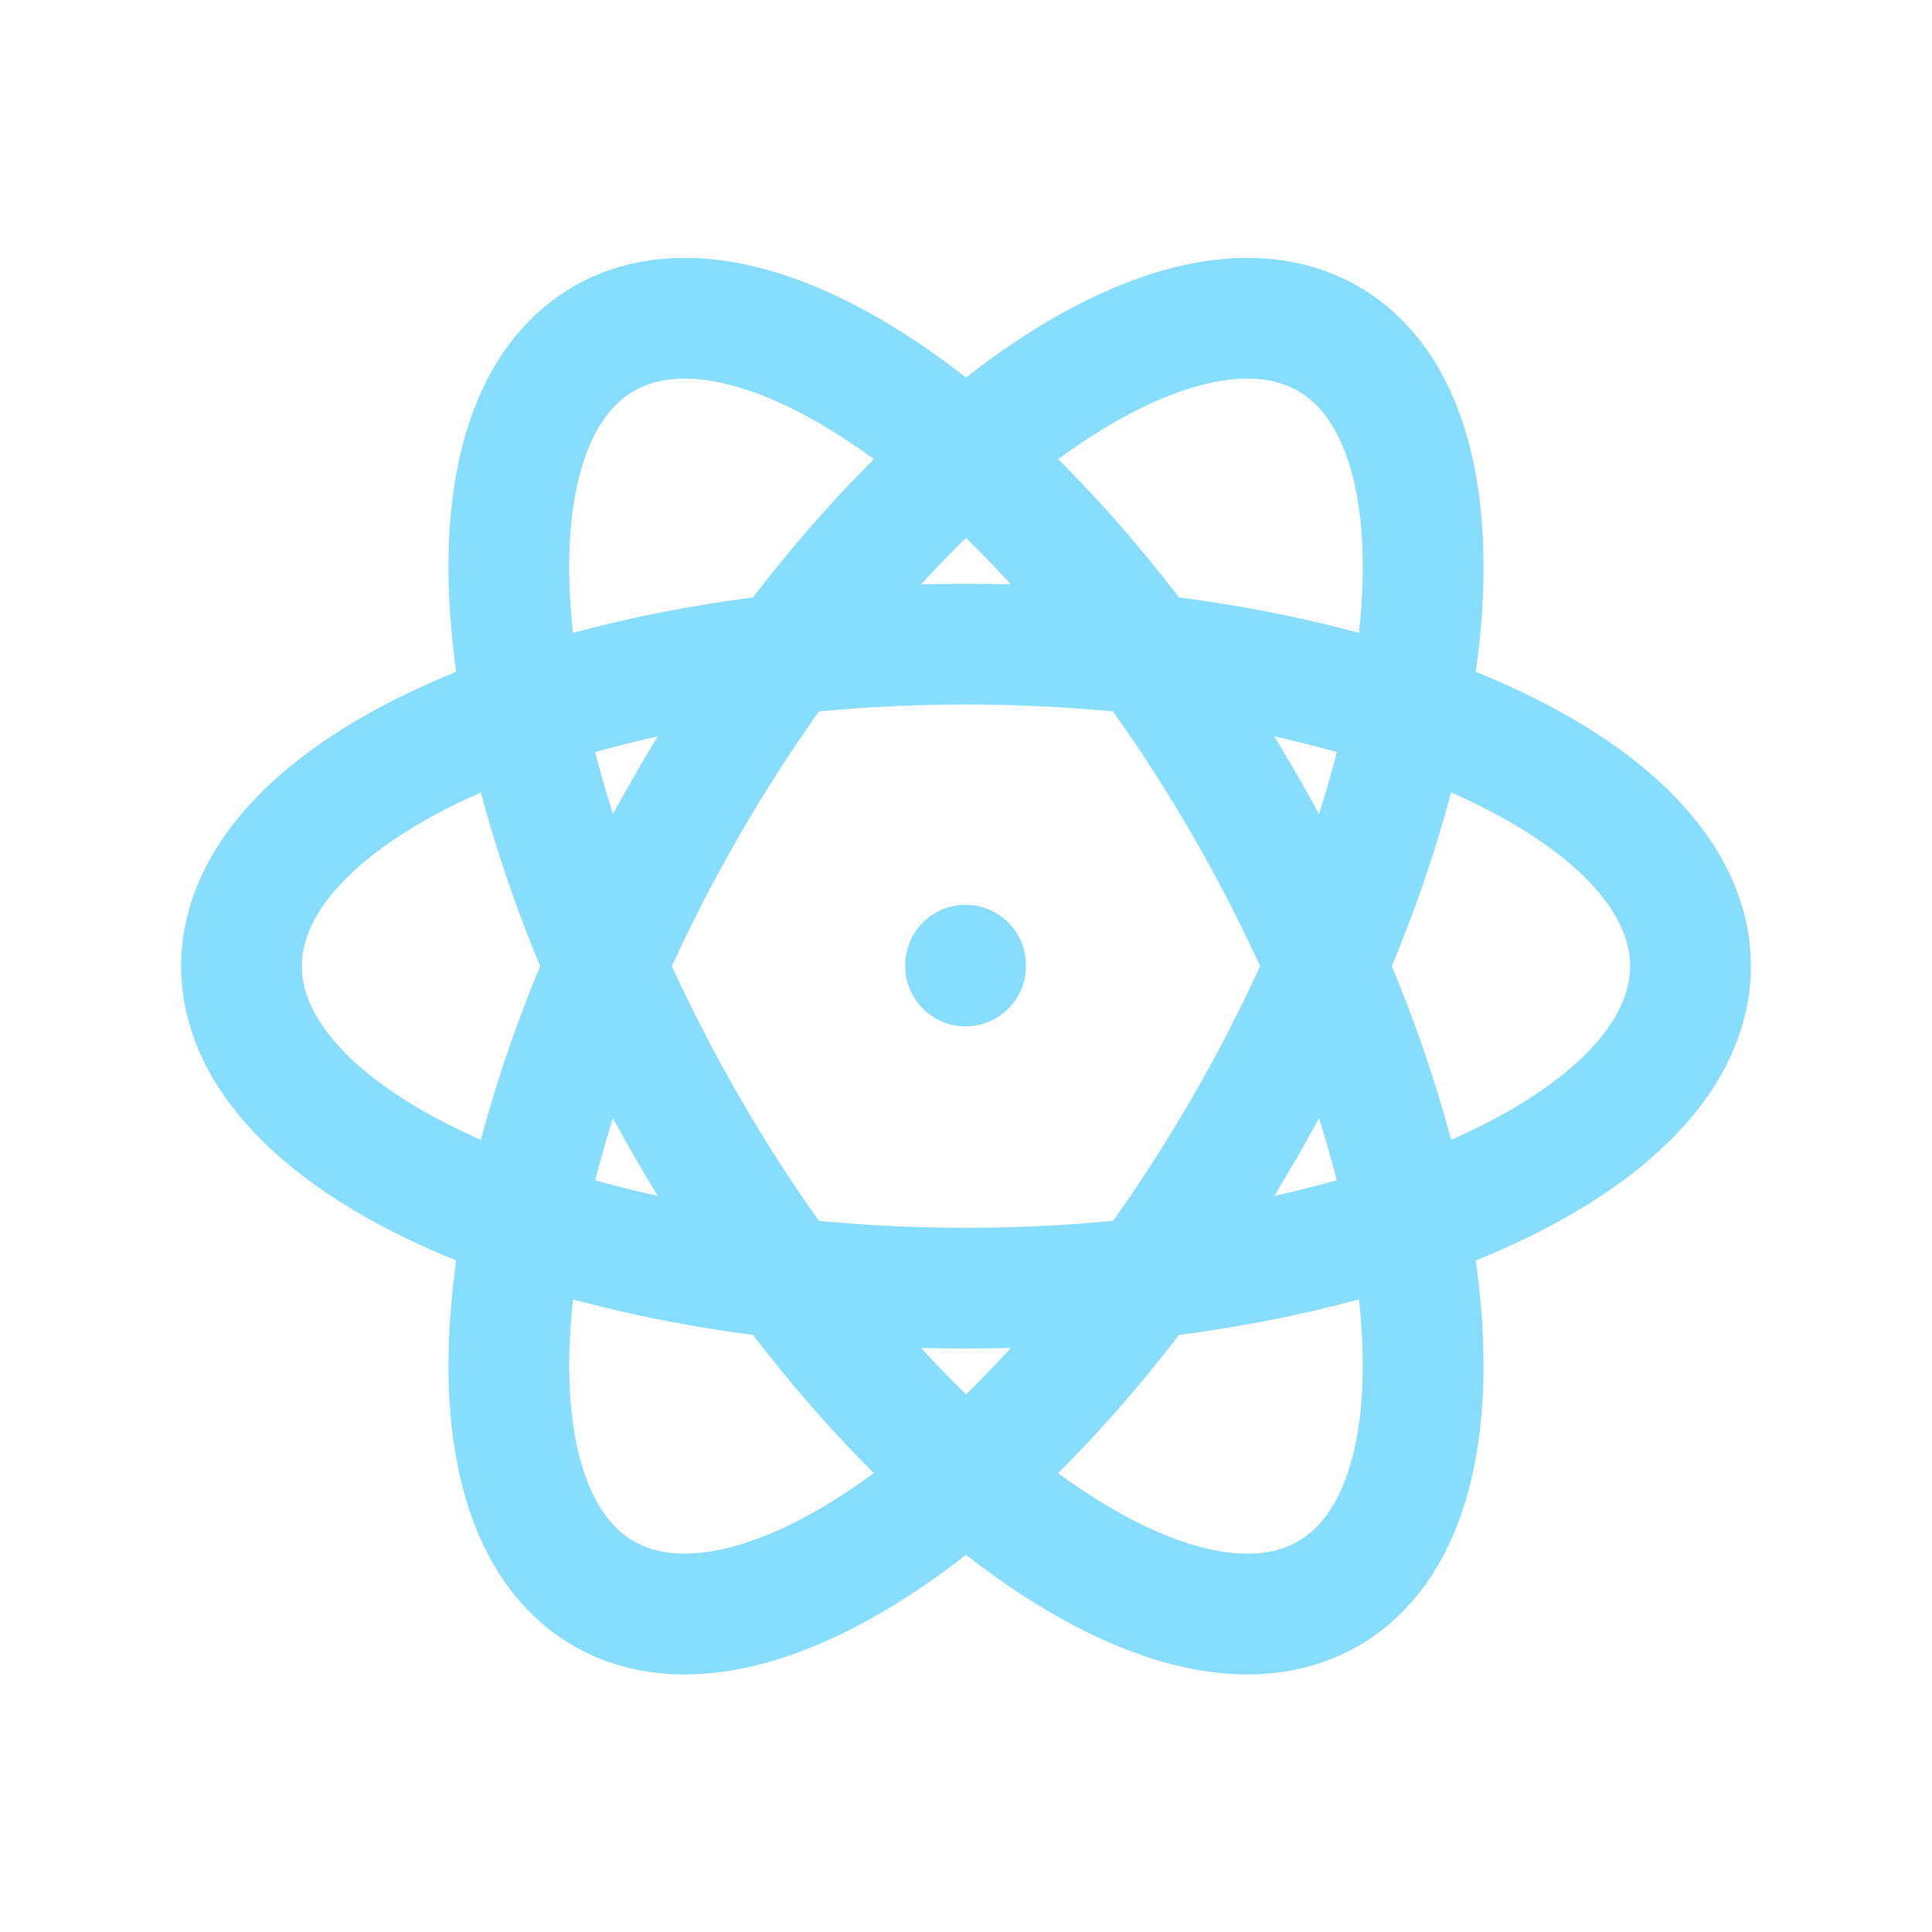 <svg id="SvgjsSvg1024" width="256" height="256" xmlns="http://www.w3.org/2000/svg" version="1.1" xmlns:xlink="http://www.w3.org/1999/xlink" xmlns:svgjs="http://svgjs.com/svgjs"><defs id="SvgjsDefs1025"></defs><g id="SvgjsG1026"><svg xmlns="http://www.w3.org/2000/svg" fill="none" viewBox="0 0 24 24" width="256" height="256"><path stroke="#87ddfd" stroke-linecap="round" stroke-width="1.5" d="M11.995 11.99V12M12 8.002C16.971 8.002 21 9.793 21 12.002C21 14.211 16.971 16.002 12 16.002C7.029 16.002 3 14.211 3 12.002C3 9.793 7.029 8.002 12 8.002ZM15.464 10.002C17.949 14.307 18.413 18.692 16.5 19.796C14.587 20.901 11.021 18.307 8.536 14.002C6.051 9.697 5.587 5.312 7.5 4.208C9.413 3.103 12.979 5.697 15.464 10.002ZM15.464 14.002C12.979 18.307 9.413 20.901 7.5 19.796C5.587 18.692 6.051 14.307 8.536 10.002C11.021 5.697 14.587 3.103 16.5 4.208C18.413 5.312 17.949 9.697 15.464 14.002Z" class="colorStroke000 svgStroke"></path></svg></g></svg>